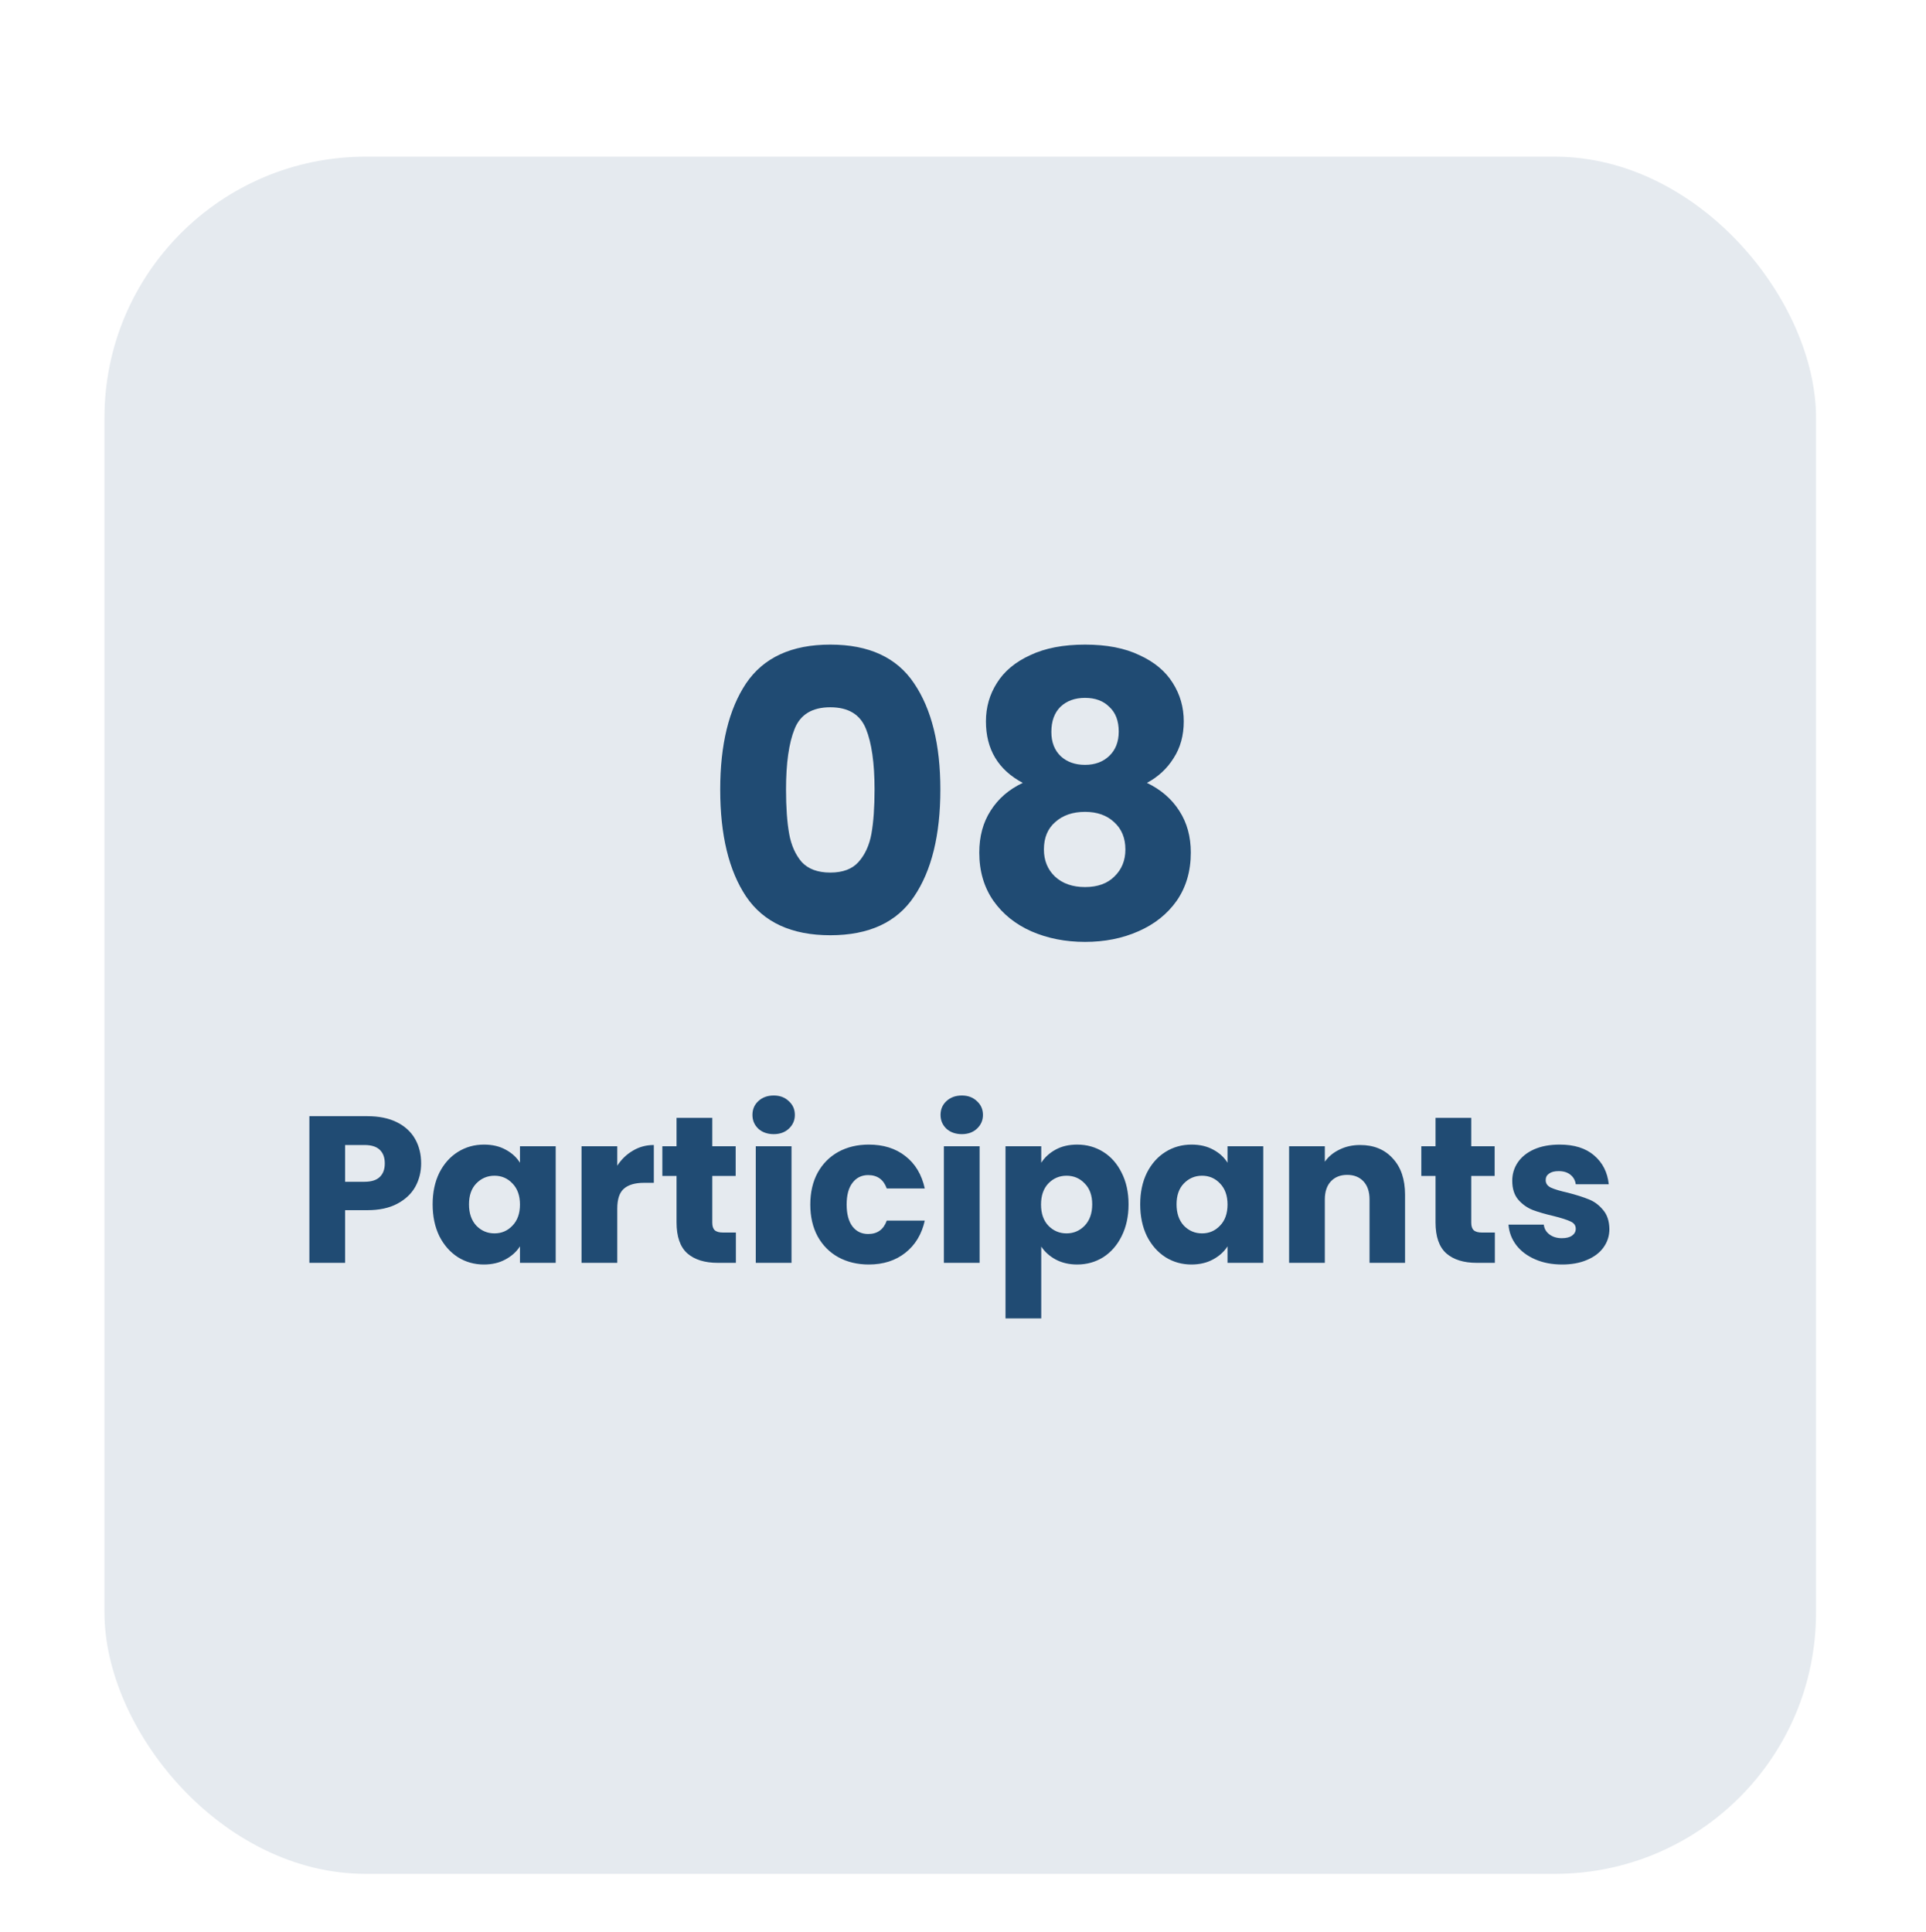<svg width="295" height="296" viewBox="0 0 295 296" fill="none" xmlns="http://www.w3.org/2000/svg">
<g filter="url(#filter0_d_7_1033)">
<g filter="url(#filter1_dd_7_1033)">
<rect x="16" y="12" width="262.155" height="263.038" rx="40" fill="#E5EAEF"/>
</g>
</g>
<path d="M110.313 120.941C110.313 114.061 111.633 108.641 114.273 104.681C116.953 100.721 121.253 98.741 127.173 98.741C133.093 98.741 137.373 100.721 140.013 104.681C142.693 108.641 144.033 114.061 144.033 120.941C144.033 127.901 142.693 133.361 140.013 137.321C137.373 141.281 133.093 143.261 127.173 143.261C121.253 143.261 116.953 141.281 114.273 137.321C111.633 133.361 110.313 127.901 110.313 120.941ZM133.953 120.941C133.953 116.901 133.513 113.801 132.633 111.641C131.753 109.441 129.933 108.341 127.173 108.341C124.413 108.341 122.593 109.441 121.713 111.641C120.833 113.801 120.393 116.901 120.393 120.941C120.393 123.661 120.553 125.921 120.873 127.721C121.193 129.481 121.833 130.921 122.793 132.041C123.793 133.121 125.253 133.661 127.173 133.661C129.093 133.661 130.533 133.121 131.493 132.041C132.493 130.921 133.153 129.481 133.473 127.721C133.793 125.921 133.953 123.661 133.953 120.941ZM156.653 119.921C152.893 117.921 151.013 114.781 151.013 110.501C151.013 108.341 151.573 106.381 152.693 104.621C153.813 102.821 155.513 101.401 157.793 100.361C160.073 99.281 162.873 98.741 166.193 98.741C169.513 98.741 172.293 99.281 174.533 100.361C176.813 101.401 178.513 102.821 179.633 104.621C180.753 106.381 181.313 108.341 181.313 110.501C181.313 112.661 180.793 114.541 179.753 116.141C178.753 117.741 177.393 119.001 175.673 119.921C177.833 120.961 179.493 122.401 180.653 124.241C181.813 126.041 182.393 128.161 182.393 130.601C182.393 133.441 181.673 135.901 180.233 137.981C178.793 140.021 176.833 141.581 174.353 142.661C171.913 143.741 169.193 144.281 166.193 144.281C163.193 144.281 160.453 143.741 157.973 142.661C155.533 141.581 153.593 140.021 152.153 137.981C150.713 135.901 149.993 133.441 149.993 130.601C149.993 128.121 150.573 125.981 151.733 124.181C152.893 122.341 154.533 120.921 156.653 119.921ZM171.353 112.061C171.353 110.421 170.873 109.161 169.913 108.281C168.993 107.361 167.753 106.901 166.193 106.901C164.633 106.901 163.373 107.361 162.413 108.281C161.493 109.201 161.033 110.481 161.033 112.121C161.033 113.681 161.513 114.921 162.473 115.841C163.433 116.721 164.673 117.161 166.193 117.161C167.713 117.161 168.953 116.701 169.913 115.781C170.873 114.861 171.353 113.621 171.353 112.061ZM166.193 124.361C164.313 124.361 162.793 124.881 161.633 125.921C160.473 126.921 159.893 128.321 159.893 130.121C159.893 131.801 160.453 133.181 161.573 134.261C162.733 135.341 164.273 135.881 166.193 135.881C168.113 135.881 169.613 135.341 170.693 134.261C171.813 133.181 172.373 131.801 172.373 130.121C172.373 128.361 171.793 126.961 170.633 125.921C169.513 124.881 168.033 124.361 166.193 124.361ZM64.506 178.209C64.506 179.511 64.207 180.705 63.61 181.793C63.012 182.86 62.095 183.724 60.858 184.385C59.62 185.047 58.084 185.377 56.25 185.377H52.858V193.441H47.386V170.977H56.25C58.042 170.977 59.556 171.287 60.794 171.905C62.031 172.524 62.959 173.377 63.578 174.465C64.196 175.553 64.506 176.801 64.506 178.209ZM55.834 181.025C56.879 181.025 57.658 180.78 58.17 180.289C58.682 179.799 58.938 179.105 58.938 178.209C58.938 177.313 58.682 176.62 58.17 176.129C57.658 175.639 56.879 175.393 55.834 175.393H52.858V181.025H55.834ZM66.266 184.481C66.266 182.647 66.608 181.036 67.29 179.649C67.995 178.263 68.944 177.196 70.138 176.449C71.333 175.703 72.666 175.329 74.138 175.329C75.397 175.329 76.496 175.585 77.434 176.097C78.394 176.609 79.13 177.281 79.642 178.113V175.585H85.115V193.441H79.642V190.913C79.109 191.745 78.362 192.417 77.403 192.929C76.464 193.441 75.365 193.697 74.106 193.697C72.656 193.697 71.333 193.324 70.138 192.577C68.944 191.809 67.995 190.732 67.29 189.345C66.608 187.937 66.266 186.316 66.266 184.481ZM79.642 184.513C79.642 183.148 79.258 182.071 78.49 181.281C77.744 180.492 76.826 180.097 75.739 180.097C74.65 180.097 73.722 180.492 72.954 181.281C72.208 182.049 71.835 183.116 71.835 184.481C71.835 185.847 72.208 186.935 72.954 187.745C73.722 188.535 74.65 188.929 75.739 188.929C76.826 188.929 77.744 188.535 78.49 187.745C79.258 186.956 79.642 185.879 79.642 184.513ZM94.545 178.561C95.185 177.58 95.985 176.812 96.945 176.257C97.905 175.681 98.972 175.393 100.145 175.393V181.185H98.641C97.276 181.185 96.252 181.484 95.569 182.081C94.887 182.657 94.545 183.681 94.545 185.153V193.441H89.073V175.585H94.545V178.561ZM112.713 188.801V193.441H109.929C107.945 193.441 106.398 192.961 105.289 192.001C104.179 191.02 103.625 189.431 103.625 187.233V180.129H101.449V175.585H103.625V171.233H109.097V175.585H112.681V180.129H109.097V187.297C109.097 187.831 109.225 188.215 109.481 188.449C109.737 188.684 110.163 188.801 110.761 188.801H112.713ZM118.513 173.729C117.553 173.729 116.763 173.452 116.145 172.897C115.547 172.321 115.249 171.617 115.249 170.785C115.249 169.932 115.547 169.228 116.145 168.673C116.763 168.097 117.553 167.809 118.513 167.809C119.451 167.809 120.219 168.097 120.817 168.673C121.435 169.228 121.745 169.932 121.745 170.785C121.745 171.617 121.435 172.321 120.817 172.897C120.219 173.452 119.451 173.729 118.513 173.729ZM121.233 175.585V193.441H115.761V175.585H121.233ZM124.11 184.513C124.11 182.657 124.484 181.036 125.23 179.649C125.998 178.263 127.054 177.196 128.398 176.449C129.764 175.703 131.321 175.329 133.07 175.329C135.31 175.329 137.177 175.916 138.67 177.089C140.185 178.263 141.177 179.916 141.646 182.049H135.822C135.332 180.684 134.382 180.001 132.974 180.001C131.972 180.001 131.172 180.396 130.574 181.185C129.977 181.953 129.678 183.063 129.678 184.513C129.678 185.964 129.977 187.084 130.574 187.873C131.172 188.641 131.972 189.025 132.974 189.025C134.382 189.025 135.332 188.343 135.822 186.977H141.646C141.177 189.068 140.185 190.711 138.67 191.905C137.156 193.1 135.289 193.697 133.07 193.697C131.321 193.697 129.764 193.324 128.398 192.577C127.054 191.831 125.998 190.764 125.23 189.377C124.484 187.991 124.11 186.369 124.11 184.513ZM147.325 173.729C146.365 173.729 145.576 173.452 144.957 172.897C144.36 172.321 144.061 171.617 144.061 170.785C144.061 169.932 144.36 169.228 144.957 168.673C145.576 168.097 146.365 167.809 147.325 167.809C148.264 167.809 149.032 168.097 149.629 168.673C150.248 169.228 150.557 169.932 150.557 170.785C150.557 171.617 150.248 172.321 149.629 172.897C149.032 173.452 148.264 173.729 147.325 173.729ZM150.045 175.585V193.441H144.573V175.585H150.045ZM159.483 178.113C160.016 177.281 160.752 176.609 161.691 176.097C162.629 175.585 163.728 175.329 164.987 175.329C166.459 175.329 167.792 175.703 168.987 176.449C170.181 177.196 171.12 178.263 171.803 179.649C172.507 181.036 172.859 182.647 172.859 184.481C172.859 186.316 172.507 187.937 171.803 189.345C171.12 190.732 170.181 191.809 168.987 192.577C167.792 193.324 166.459 193.697 164.987 193.697C163.749 193.697 162.651 193.441 161.691 192.929C160.752 192.417 160.016 191.756 159.483 190.945V201.953H154.011V175.585H159.483V178.113ZM167.291 184.481C167.291 183.116 166.907 182.049 166.139 181.281C165.392 180.492 164.464 180.097 163.355 180.097C162.267 180.097 161.339 180.492 160.571 181.281C159.824 182.071 159.451 183.148 159.451 184.513C159.451 185.879 159.824 186.956 160.571 187.745C161.339 188.535 162.267 188.929 163.355 188.929C164.443 188.929 165.371 188.535 166.139 187.745C166.907 186.935 167.291 185.847 167.291 184.481ZM174.642 184.481C174.642 182.647 174.983 181.036 175.666 179.649C176.37 178.263 177.319 177.196 178.514 176.449C179.708 175.703 181.042 175.329 182.514 175.329C183.772 175.329 184.871 175.585 185.81 176.097C186.77 176.609 187.506 177.281 188.018 178.113V175.585H193.49V193.441H188.018V190.913C187.484 191.745 186.738 192.417 185.778 192.929C184.839 193.441 183.74 193.697 182.482 193.697C181.031 193.697 179.708 193.324 178.514 192.577C177.319 191.809 176.37 190.732 175.666 189.345C174.983 187.937 174.642 186.316 174.642 184.481ZM188.018 184.513C188.018 183.148 187.634 182.071 186.866 181.281C186.119 180.492 185.202 180.097 184.114 180.097C183.026 180.097 182.098 180.492 181.33 181.281C180.583 182.049 180.21 183.116 180.21 184.481C180.21 185.847 180.583 186.935 181.33 187.745C182.098 188.535 183.026 188.929 184.114 188.929C185.202 188.929 186.119 188.535 186.866 187.745C187.634 186.956 188.018 185.879 188.018 184.513ZM208.328 175.393C210.419 175.393 212.083 176.076 213.32 177.441C214.579 178.785 215.208 180.641 215.208 183.009V193.441H209.768V183.745C209.768 182.551 209.459 181.623 208.84 180.961C208.222 180.3 207.39 179.969 206.344 179.969C205.299 179.969 204.467 180.3 203.848 180.961C203.23 181.623 202.92 182.551 202.92 183.745V193.441H197.448V175.585H202.92V177.953C203.475 177.164 204.222 176.545 205.16 176.097C206.099 175.628 207.155 175.393 208.328 175.393ZM228.963 188.801V193.441H226.179C224.195 193.441 222.648 192.961 221.539 192.001C220.429 191.02 219.875 189.431 219.875 187.233V180.129H217.699V175.585H219.875V171.233H225.347V175.585H228.931V180.129H225.347V187.297C225.347 187.831 225.475 188.215 225.731 188.449C225.987 188.684 226.413 188.801 227.011 188.801H228.963ZM239.275 193.697C237.717 193.697 236.331 193.431 235.115 192.897C233.899 192.364 232.939 191.639 232.235 190.721C231.531 189.783 231.136 188.737 231.051 187.585H236.459C236.523 188.204 236.811 188.705 237.323 189.089C237.835 189.473 238.464 189.665 239.211 189.665C239.893 189.665 240.416 189.537 240.779 189.281C241.163 189.004 241.355 188.652 241.355 188.225C241.355 187.713 241.088 187.34 240.555 187.105C240.021 186.849 239.157 186.572 237.963 186.273C236.683 185.975 235.616 185.665 234.763 185.345C233.909 185.004 233.173 184.481 232.555 183.777C231.936 183.052 231.627 182.081 231.627 180.865C231.627 179.841 231.904 178.913 232.459 178.081C233.035 177.228 233.867 176.556 234.955 176.065C236.064 175.575 237.376 175.329 238.891 175.329C241.131 175.329 242.891 175.884 244.171 176.993C245.472 178.103 246.219 179.575 246.411 181.409H241.355C241.269 180.791 240.992 180.3 240.523 179.937C240.075 179.575 239.477 179.393 238.731 179.393C238.091 179.393 237.6 179.521 237.259 179.777C236.917 180.012 236.747 180.343 236.747 180.769C236.747 181.281 237.013 181.665 237.547 181.921C238.101 182.177 238.955 182.433 240.107 182.689C241.429 183.031 242.507 183.372 243.339 183.713C244.171 184.033 244.896 184.567 245.515 185.313C246.155 186.039 246.485 187.02 246.507 188.257C246.507 189.303 246.208 190.241 245.611 191.073C245.035 191.884 244.192 192.524 243.083 192.993C241.995 193.463 240.725 193.697 239.275 193.697Z" fill="#204B73"/>
<defs>
<filter id="filter0_d_7_1033" x="0" y="0" width="294.155" height="295.037" filterUnits="userSpaceOnUse" color-interpolation-filters="sRGB">
<feFlood flood-opacity="0" result="BackgroundImageFix"/>
<feColorMatrix in="SourceAlpha" type="matrix" values="0 0 0 0 0 0 0 0 0 0 0 0 0 0 0 0 0 0 127 0" result="hardAlpha"/>
<feOffset dy="4"/>
<feGaussianBlur stdDeviation="8"/>
<feComposite in2="hardAlpha" operator="out"/>
<feColorMatrix type="matrix" values="0 0 0 0 0 0 0 0 0 0 0 0 0 0 0 0 0 0 0.25 0"/>
<feBlend mode="normal" in2="BackgroundImageFix" result="effect1_dropShadow_7_1033"/>
<feBlend mode="normal" in="SourceGraphic" in2="effect1_dropShadow_7_1033" result="shape"/>
</filter>
<filter id="filter1_dd_7_1033" x="12" y="12" width="270.155" height="271.037" filterUnits="userSpaceOnUse" color-interpolation-filters="sRGB">
<feFlood flood-opacity="0" result="BackgroundImageFix"/>
<feColorMatrix in="SourceAlpha" type="matrix" values="0 0 0 0 0 0 0 0 0 0 0 0 0 0 0 0 0 0 127 0" result="hardAlpha"/>
<feOffset dy="4"/>
<feGaussianBlur stdDeviation="2"/>
<feComposite in2="hardAlpha" operator="out"/>
<feColorMatrix type="matrix" values="0 0 0 0 0 0 0 0 0 0 0 0 0 0 0 0 0 0 0.25 0"/>
<feBlend mode="normal" in2="BackgroundImageFix" result="effect1_dropShadow_7_1033"/>
<feColorMatrix in="SourceAlpha" type="matrix" values="0 0 0 0 0 0 0 0 0 0 0 0 0 0 0 0 0 0 127 0" result="hardAlpha"/>
<feOffset dy="4"/>
<feGaussianBlur stdDeviation="2"/>
<feComposite in2="hardAlpha" operator="out"/>
<feColorMatrix type="matrix" values="0 0 0 0 0 0 0 0 0 0 0 0 0 0 0 0 0 0 0.25 0"/>
<feBlend mode="normal" in2="effect1_dropShadow_7_1033" result="effect2_dropShadow_7_1033"/>
<feBlend mode="normal" in="SourceGraphic" in2="effect2_dropShadow_7_1033" result="shape"/>
</filter>
</defs>
</svg>
